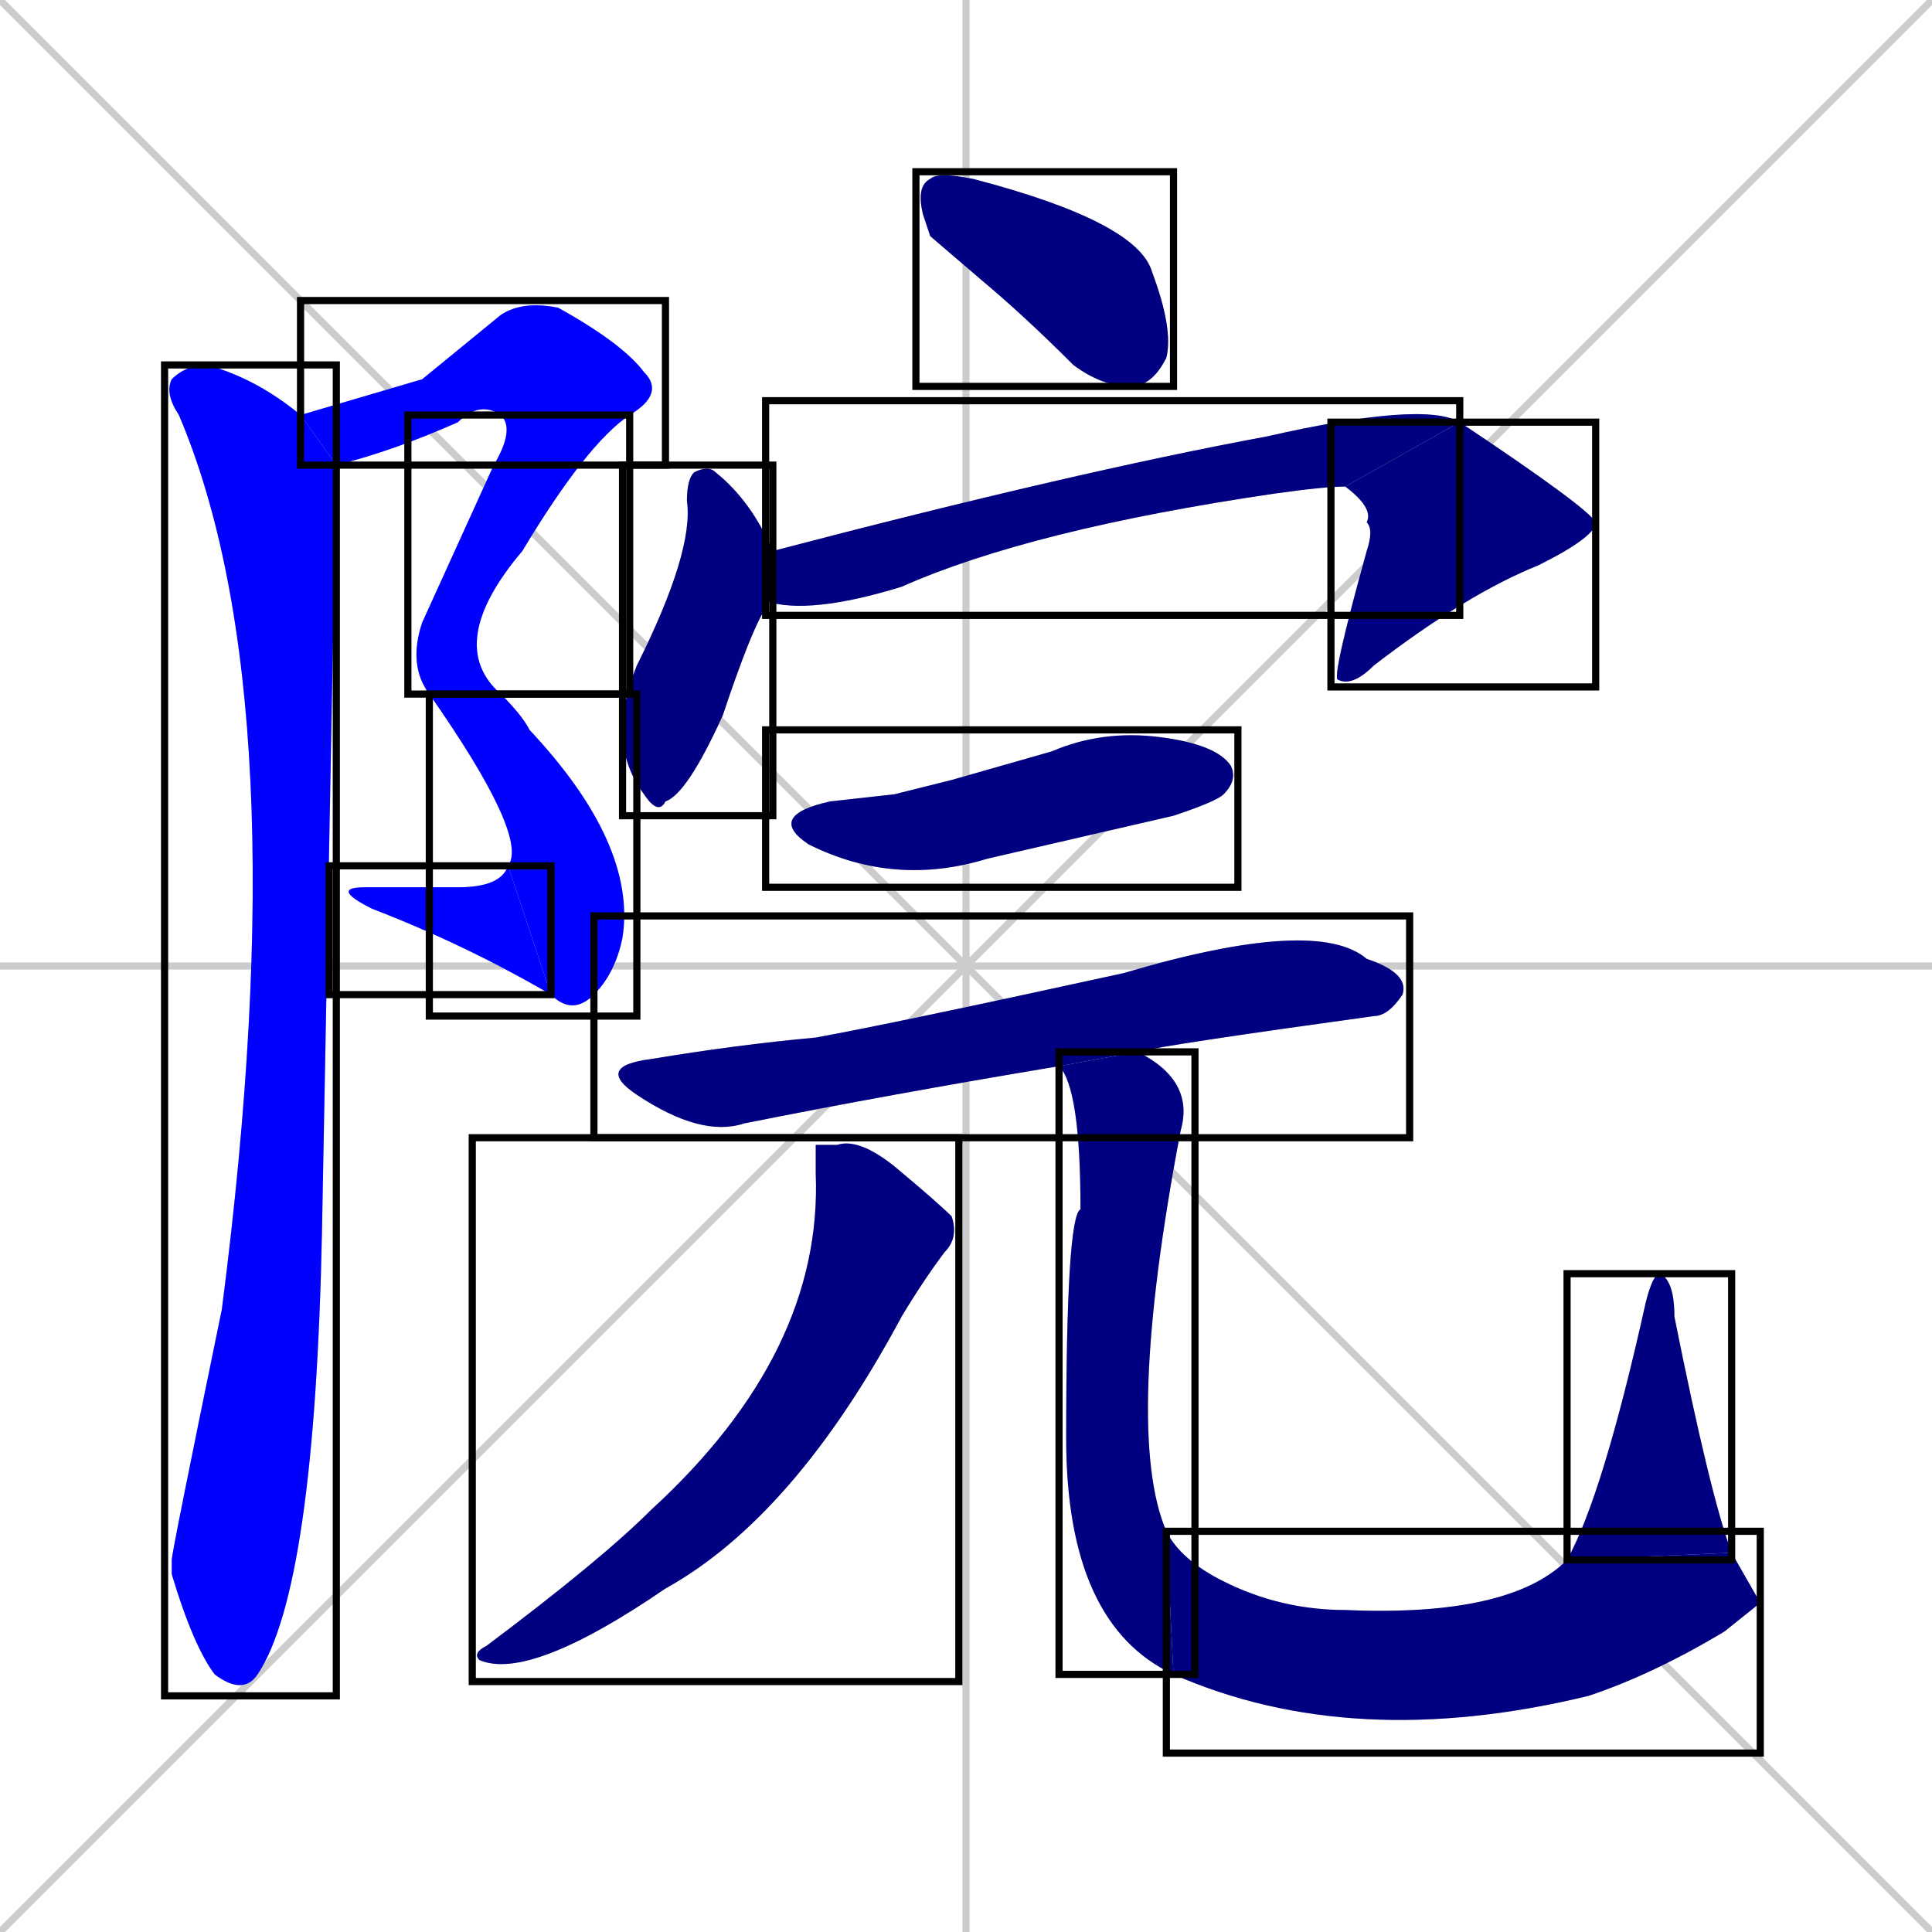 <svg xmlns="http://www.w3.org/2000/svg" xmlns:xlink="http://www.w3.org/1999/xlink" width="270" height="270"><defs><clipPath id="clip-mask-1"><use xlink:href="#rect-1" /></clipPath><clipPath id="clip-mask-2"><use xlink:href="#rect-2" /></clipPath><clipPath id="clip-mask-3"><use xlink:href="#rect-3" /></clipPath><clipPath id="clip-mask-4"><use xlink:href="#rect-4" /></clipPath><clipPath id="clip-mask-5"><use xlink:href="#rect-5" /></clipPath><clipPath id="clip-mask-6"><use xlink:href="#rect-6" /></clipPath><clipPath id="clip-mask-7"><use xlink:href="#rect-7" /></clipPath><clipPath id="clip-mask-8"><use xlink:href="#rect-8" /></clipPath><clipPath id="clip-mask-9"><use xlink:href="#rect-9" /></clipPath><clipPath id="clip-mask-10"><use xlink:href="#rect-10" /></clipPath><clipPath id="clip-mask-11"><use xlink:href="#rect-11" /></clipPath><clipPath id="clip-mask-12"><use xlink:href="#rect-12" /></clipPath><clipPath id="clip-mask-13"><use xlink:href="#rect-13" /></clipPath><clipPath id="clip-mask-14"><use xlink:href="#rect-14" /></clipPath><clipPath id="clip-mask-15"><use xlink:href="#rect-15" /></clipPath></defs><path d="M 0 0 L 270 270 M 270 0 L 0 270 M 135 0 L 135 270 M 0 135 L 270 135" stroke="#CCCCCC" /><path d="M 59 53 L 70 44 Q 73 42 78 43 Q 87 48 90 52 Q 93 55 88 58 L 70 58 Q 67 56 64 59 Q 55 63 47 65 L 42 58" fill="#CCCCCC"/><path d="M 88 58 Q 82 62 73 77 Q 62 90 70 97 L 60 97 Q 57 93 59 87 Q 64 76 69 65 Q 72 60 70 58" fill="#CCCCCC"/><path d="M 70 97 Q 73 100 74 102 Q 89 118 87 131 Q 86 136 83 139 Q 80 142 77 139 L 71 121 Q 74 117 60 97" fill="#CCCCCC"/><path d="M 77 139 Q 65 132 52 127 Q 46 124 51 124 Q 58 124 64 124 Q 70 124 71 121" fill="#CCCCCC"/><path d="M 47 65 Q 46 119 45 172 Q 44 222 36 234 Q 34 237 30 234 Q 27 230 24 220 Q 24 219 24 218 Q 24 217 31 183 Q 42 98 25 58 Q 23 55 24 53 Q 26 51 29 51 Q 36 53 42 58" fill="#CCCCCC"/><path d="M 130 33 L 129 30 Q 128 26 130 25 Q 131 24 136 25 Q 159 31 161 38 Q 164 46 163 50 Q 161 54 158 54 Q 154 54 150 51 Q 143 44 137 39" fill="#CCCCCC"/><path d="M 107 84 L 107 85 Q 105 88 101 100 Q 96 111 93 112 Q 92 114 90 111 Q 87 107 87 102 Q 87 98 89 93 Q 97 77 96 70 Q 96 67 97 66 Q 99 65 100 66 Q 105 70 108 77 L 107 84" fill="#CCCCCC"/><path d="M 108 77 Q 150 66 177 61 Q 199 56 204 59 L 188 68 Q 185 68 178 69 Q 144 74 126 82 Q 113 86 107 84" fill="#CCCCCC"/><path d="M 204 59 Q 222 71 223 73 Q 223 75 215 79 Q 205 83 192 93 Q 189 96 187 95 Q 186 95 191 77 Q 192 74 191 73 Q 192 71 188 68" fill="#CCCCCC"/><path d="M 125 111 L 133 109 Q 140 107 147 105 Q 154 102 162 103 Q 170 104 172 107 Q 173 109 171 111 Q 170 112 164 114 Q 151 117 138 120 Q 125 124 113 118 Q 107 114 116 112" fill="#CCCCCC"/><path d="M 148 149 Q 124 153 104 157 Q 98 159 89 153 Q 83 149 91 148 Q 103 146 114 145 Q 125 143 157 136 Q 184 128 191 134 Q 197 136 196 139 Q 194 142 192 142 Q 163 146 159 147" fill="#CCCCCC"/><path d="M 114 160 L 117 160 Q 120 159 125 163 Q 131 168 133 170 Q 134 173 132 175 Q 129 179 126 184 Q 111 212 93 222 Q 74 235 67 232 Q 66 231 68 230 Q 84 218 91 211 Q 115 189 114 164" fill="#CCCCCC"/><path d="M 164 234 Q 149 227 149 201 Q 149 170 151 169 Q 151 152 148 149 L 159 147 Q 167 151 165 158 Q 157 200 163 214" fill="#CCCCCC"/><path d="M 246 224 L 241 228 Q 231 234 222 237 Q 189 245 164 234 L 163 214 Q 165 218 171 221 Q 179 225 188 225 Q 211 226 219 218 L 242 217" fill="#CCCCCC"/><path d="M 219 218 Q 224 209 230 182 Q 231 178 232 178 Q 234 179 234 184 Q 239 209 242 217" fill="#CCCCCC"/><path d="M 59 53 L 70 44 Q 73 42 78 43 Q 87 48 90 52 Q 93 55 88 58 L 70 58 Q 67 56 64 59 Q 55 63 47 65 L 42 58" fill="#0000ff" clip-path="url(#clip-mask-1)" /><path d="M 88 58 Q 82 62 73 77 Q 62 90 70 97 L 60 97 Q 57 93 59 87 Q 64 76 69 65 Q 72 60 70 58" fill="#0000ff" clip-path="url(#clip-mask-2)" /><path d="M 70 97 Q 73 100 74 102 Q 89 118 87 131 Q 86 136 83 139 Q 80 142 77 139 L 71 121 Q 74 117 60 97" fill="#0000ff" clip-path="url(#clip-mask-3)" /><path d="M 77 139 Q 65 132 52 127 Q 46 124 51 124 Q 58 124 64 124 Q 70 124 71 121" fill="#0000ff" clip-path="url(#clip-mask-4)" /><path d="M 47 65 Q 46 119 45 172 Q 44 222 36 234 Q 34 237 30 234 Q 27 230 24 220 Q 24 219 24 218 Q 24 217 31 183 Q 42 98 25 58 Q 23 55 24 53 Q 26 51 29 51 Q 36 53 42 58" fill="#0000ff" clip-path="url(#clip-mask-5)" /><path d="M 130 33 L 129 30 Q 128 26 130 25 Q 131 24 136 25 Q 159 31 161 38 Q 164 46 163 50 Q 161 54 158 54 Q 154 54 150 51 Q 143 44 137 39" fill="#000080" clip-path="url(#clip-mask-6)" /><path d="M 107 84 L 107 85 Q 105 88 101 100 Q 96 111 93 112 Q 92 114 90 111 Q 87 107 87 102 Q 87 98 89 93 Q 97 77 96 70 Q 96 67 97 66 Q 99 65 100 66 Q 105 70 108 77 L 107 84" fill="#000080" clip-path="url(#clip-mask-7)" /><path d="M 108 77 Q 150 66 177 61 Q 199 56 204 59 L 188 68 Q 185 68 178 69 Q 144 74 126 82 Q 113 86 107 84" fill="#000080" clip-path="url(#clip-mask-8)" /><path d="M 204 59 Q 222 71 223 73 Q 223 75 215 79 Q 205 83 192 93 Q 189 96 187 95 Q 186 95 191 77 Q 192 74 191 73 Q 192 71 188 68" fill="#000080" clip-path="url(#clip-mask-9)" /><path d="M 125 111 L 133 109 Q 140 107 147 105 Q 154 102 162 103 Q 170 104 172 107 Q 173 109 171 111 Q 170 112 164 114 Q 151 117 138 120 Q 125 124 113 118 Q 107 114 116 112" fill="#000080" clip-path="url(#clip-mask-10)" /><path d="M 148 149 Q 124 153 104 157 Q 98 159 89 153 Q 83 149 91 148 Q 103 146 114 145 Q 125 143 157 136 Q 184 128 191 134 Q 197 136 196 139 Q 194 142 192 142 Q 163 146 159 147" fill="#000080" clip-path="url(#clip-mask-11)" /><path d="M 114 160 L 117 160 Q 120 159 125 163 Q 131 168 133 170 Q 134 173 132 175 Q 129 179 126 184 Q 111 212 93 222 Q 74 235 67 232 Q 66 231 68 230 Q 84 218 91 211 Q 115 189 114 164" fill="#000080" clip-path="url(#clip-mask-12)" /><path d="M 164 234 Q 149 227 149 201 Q 149 170 151 169 Q 151 152 148 149 L 159 147 Q 167 151 165 158 Q 157 200 163 214" fill="#000080" clip-path="url(#clip-mask-13)" /><path d="M 246 224 L 241 228 Q 231 234 222 237 Q 189 245 164 234 L 163 214 Q 165 218 171 221 Q 179 225 188 225 Q 211 226 219 218 L 242 217" fill="#000080" clip-path="url(#clip-mask-14)" /><path d="M 219 218 Q 224 209 230 182 Q 231 178 232 178 Q 234 179 234 184 Q 239 209 242 217" fill="#000080" clip-path="url(#clip-mask-15)" /><rect x="42" y="42" width="51" height="23" id="rect-1" fill="transparent" stroke="#000000"><animate attributeName="x" from="-9" to="42" dur="0.189" begin="0; animate15.end + 1s" id="animate1" fill="freeze"/></rect><rect x="57" y="58" width="31" height="39" id="rect-2" fill="transparent" stroke="#000000"><set attributeName="y" to="19" begin="0; animate15.end + 1s" /><animate attributeName="y" from="19" to="58" dur="0.144" begin="animate1.end" id="animate2" fill="freeze"/></rect><rect x="60" y="97" width="29" height="45" id="rect-3" fill="transparent" stroke="#000000"><set attributeName="y" to="52" begin="0; animate15.end + 1s" /><animate attributeName="y" from="52" to="97" dur="0.167" begin="animate2.end" id="animate3" fill="freeze"/></rect><rect x="46" y="121" width="31" height="18" id="rect-4" fill="transparent" stroke="#000000"><set attributeName="x" to="77" begin="0; animate15.end + 1s" /><animate attributeName="x" from="77" to="46" dur="0.115" begin="animate3.end" id="animate4" fill="freeze"/></rect><rect x="23" y="51" width="24" height="186" id="rect-5" fill="transparent" stroke="#000000"><set attributeName="y" to="-135" begin="0; animate15.end + 1s" /><animate attributeName="y" from="-135" to="51" dur="0.689" begin="animate4.end + 0.5" id="animate5" fill="freeze"/></rect><rect x="128" y="24" width="36" height="30" id="rect-6" fill="transparent" stroke="#000000"><set attributeName="x" to="92" begin="0; animate15.end + 1s" /><animate attributeName="x" from="92" to="128" dur="0.133" begin="animate5.end + 0.5" id="animate6" fill="freeze"/></rect><rect x="87" y="65" width="21" height="49" id="rect-7" fill="transparent" stroke="#000000"><set attributeName="y" to="16" begin="0; animate15.end + 1s" /><animate attributeName="y" from="16" to="65" dur="0.181" begin="animate6.end + 0.5" id="animate7" fill="freeze"/></rect><rect x="107" y="56" width="97" height="30" id="rect-8" fill="transparent" stroke="#000000"><set attributeName="x" to="10" begin="0; animate15.end + 1s" /><animate attributeName="x" from="10" to="107" dur="0.359" begin="animate7.end + 0.5" id="animate8" fill="freeze"/></rect><rect x="186" y="59" width="37" height="37" id="rect-9" fill="transparent" stroke="#000000"><set attributeName="y" to="22" begin="0; animate15.end + 1s" /><animate attributeName="y" from="22" to="59" dur="0.137" begin="animate8.end" id="animate9" fill="freeze"/></rect><rect x="107" y="102" width="66" height="22" id="rect-10" fill="transparent" stroke="#000000"><set attributeName="x" to="41" begin="0; animate15.end + 1s" /><animate attributeName="x" from="41" to="107" dur="0.244" begin="animate9.end + 0.5" id="animate10" fill="freeze"/></rect><rect x="83" y="128" width="114" height="31" id="rect-11" fill="transparent" stroke="#000000"><set attributeName="x" to="-31" begin="0; animate15.end + 1s" /><animate attributeName="x" from="-31" to="83" dur="0.422" begin="animate10.end + 0.5" id="animate11" fill="freeze"/></rect><rect x="66" y="159" width="68" height="76" id="rect-12" fill="transparent" stroke="#000000"><set attributeName="y" to="83" begin="0; animate15.end + 1s" /><animate attributeName="y" from="83" to="159" dur="0.281" begin="animate11.end + 0.5" id="animate12" fill="freeze"/></rect><rect x="148" y="147" width="19" height="87" id="rect-13" fill="transparent" stroke="#000000"><set attributeName="y" to="60" begin="0; animate15.end + 1s" /><animate attributeName="y" from="60" to="147" dur="0.322" begin="animate12.end + 0.5" id="animate13" fill="freeze"/></rect><rect x="163" y="214" width="83" height="31" id="rect-14" fill="transparent" stroke="#000000"><set attributeName="x" to="80" begin="0; animate15.end + 1s" /><animate attributeName="x" from="80" to="163" dur="0.307" begin="animate13.end" id="animate14" fill="freeze"/></rect><rect x="219" y="178" width="23" height="40" id="rect-15" fill="transparent" stroke="#000000"><set attributeName="y" to="218" begin="0; animate15.end + 1s" /><animate attributeName="y" from="218" to="178" dur="0.148" begin="animate14.end" id="animate15" fill="freeze"/></rect></svg>